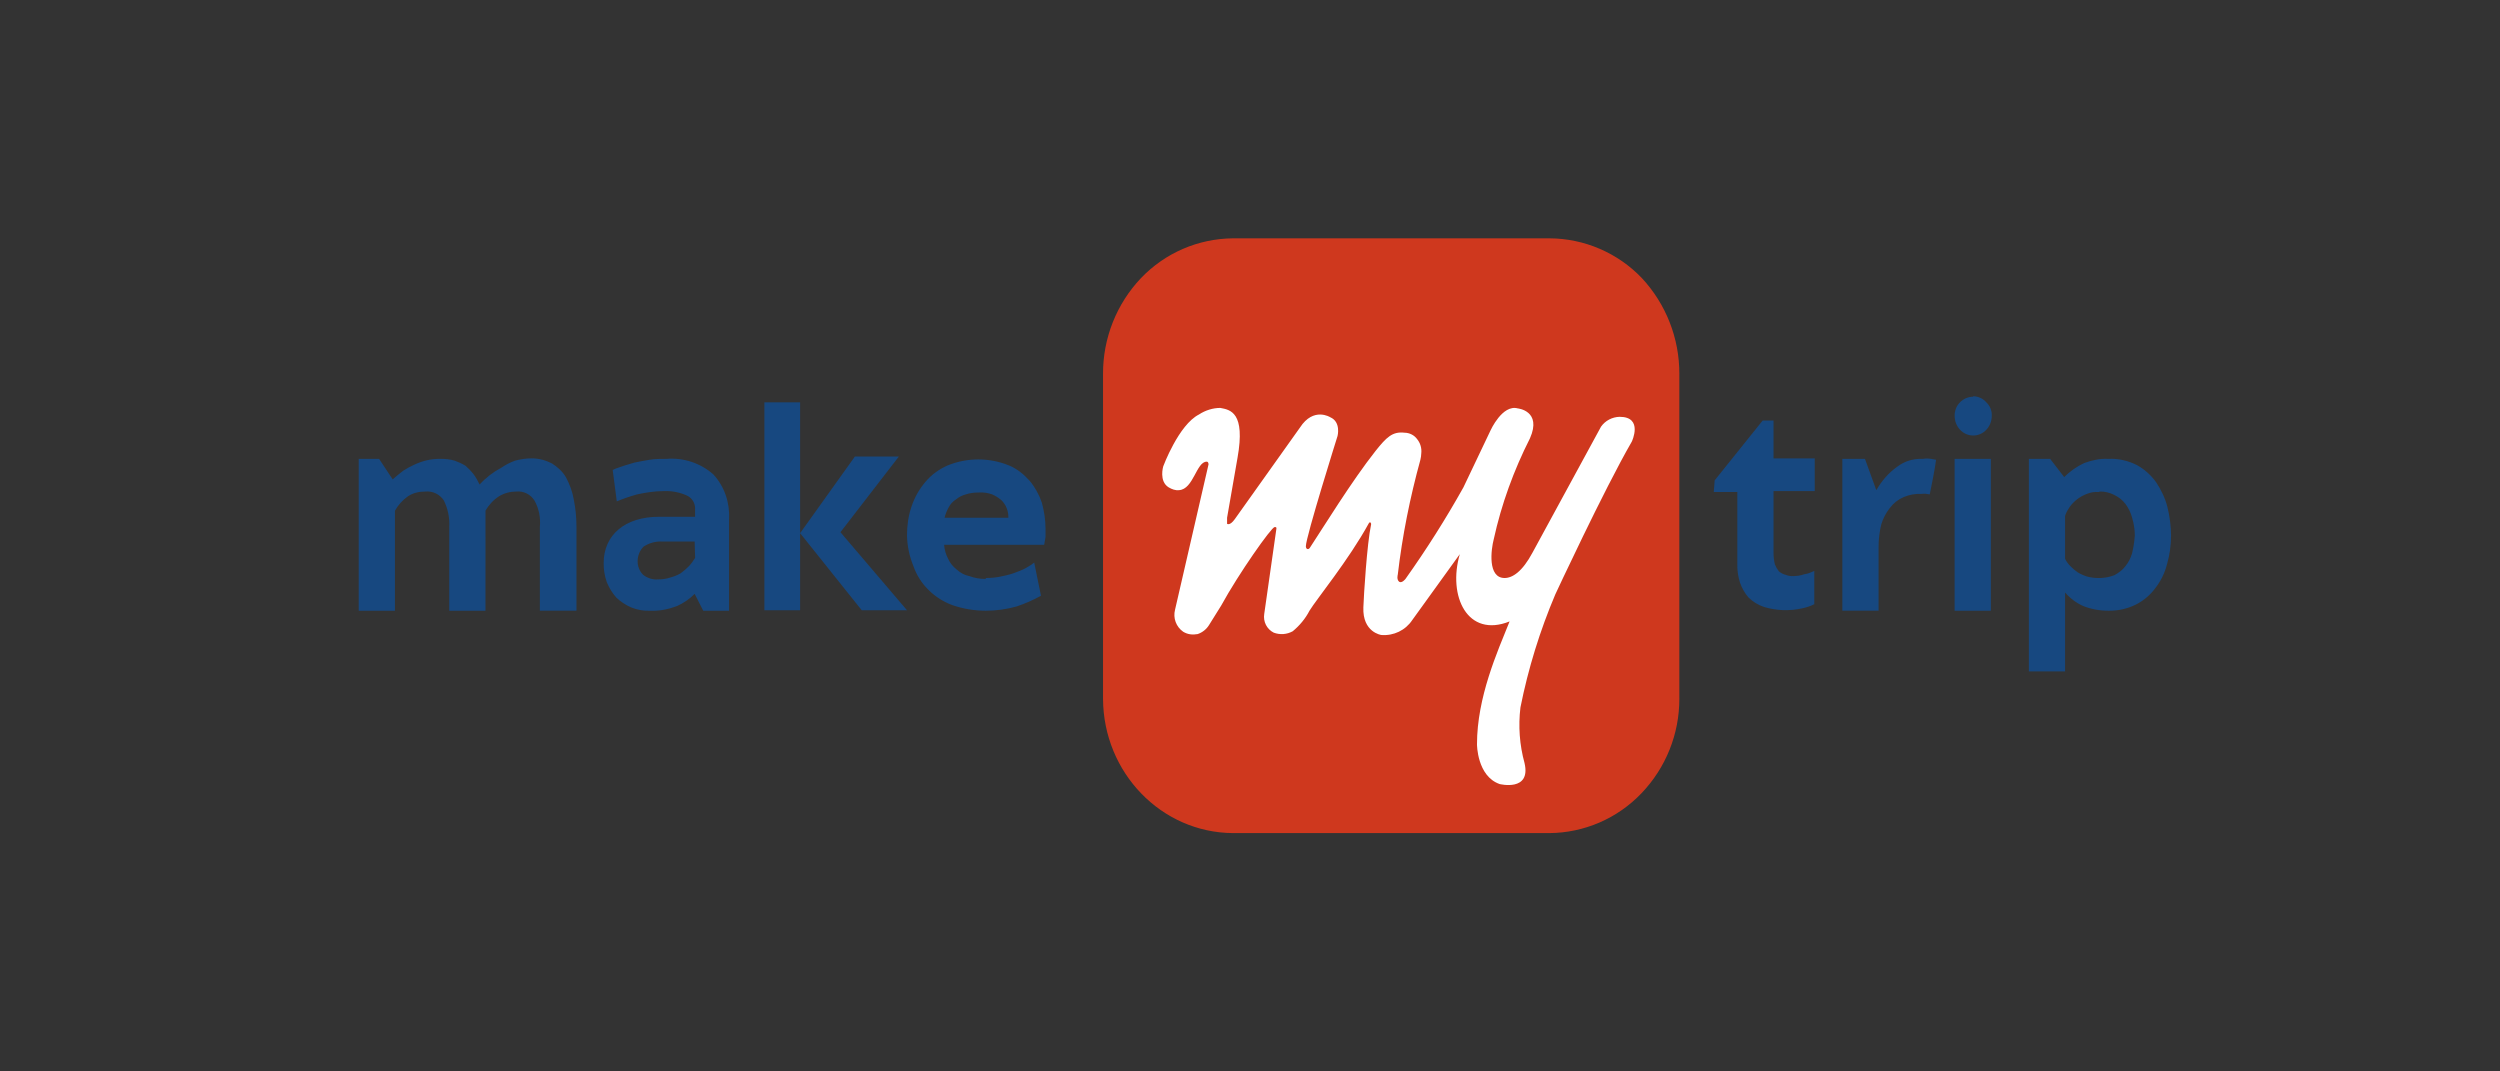 <svg width="84" height="36" viewBox="0 0 84 36" fill="none" xmlns="http://www.w3.org/2000/svg">
<rect x="0" y="0" width="84" height="36" fill="#333333" stroke="none"/>
<mask id="mask0_3418_2169" style="mask-type:alpha" maskUnits="userSpaceOnUse" x="0" y="0" width="84" height="36">
<rect width="84" height="36" fill="#C4C4C4"/>
</mask>
<g mask="url(#mask0_3418_2169)">
</g>
<path d="M52.06 27.992C52.638 27.988 53.209 27.867 53.74 27.638C54.27 27.409 54.749 27.076 55.149 26.658C55.972 25.802 56.43 24.659 56.426 23.471V12.56C56.429 11.366 55.978 10.215 55.164 9.341C54.763 8.922 54.281 8.588 53.748 8.359C53.215 8.13 52.641 8.01 52.061 8.008H41.427C40.849 8.013 40.278 8.133 39.748 8.362C39.218 8.591 38.739 8.925 38.339 9.342C37.515 10.21 37.058 11.363 37.062 12.56V23.487C37.077 25.967 39.024 27.977 41.427 27.992" fill="#CF381E"/>
<path d="M49.049 18.62C48.638 20.033 49.307 21.446 50.722 20.88C50.312 21.901 49.627 23.424 49.627 25.01C49.627 25.01 49.627 26.077 50.387 26.344C50.387 26.344 51.452 26.611 51.224 25.637C51.057 25.029 51.011 24.395 51.087 23.769C51.347 22.466 51.74 21.193 52.259 19.97C52.259 19.97 53.886 16.47 54.829 14.837C54.829 14.837 55.225 14.005 54.419 14.005C54.297 14.008 54.176 14.039 54.068 14.096C53.959 14.153 53.866 14.235 53.795 14.335L51.498 18.557C51.148 19.217 50.814 19.421 50.555 19.421C49.977 19.421 50.099 18.463 50.19 18.118C50.448 16.94 50.86 15.81 51.407 14.727C51.817 13.801 50.996 13.722 50.996 13.722C50.479 13.581 50.083 14.46 50.083 14.46L49.171 16.375C48.578 17.435 47.928 18.462 47.224 19.452C47.224 19.452 47.102 19.609 47.011 19.546C46.919 19.468 46.965 19.311 46.965 19.311C47.117 18.008 47.375 16.721 47.725 15.449C47.741 15.37 47.755 15.308 47.755 15.229C47.774 15.061 47.725 14.892 47.619 14.759C47.57 14.691 47.507 14.636 47.432 14.598C47.358 14.56 47.276 14.54 47.193 14.539C46.783 14.491 46.584 14.695 46.219 15.151C45.413 16.171 44.47 17.71 44.014 18.401C43.968 18.479 43.877 18.463 43.877 18.353C43.877 18.039 44.942 14.648 44.942 14.648C44.942 14.648 45.063 14.178 44.698 14.02C44.698 14.02 44.136 13.66 43.679 14.366L41.489 17.443C41.321 17.678 41.23 17.6 41.23 17.6V17.396L41.58 15.386C41.854 13.848 41.336 13.769 41.002 13.706C40.758 13.706 40.5 13.785 40.287 13.926C39.602 14.272 39.085 15.669 39.085 15.669C39.085 15.669 38.933 16.171 39.267 16.375C39.374 16.438 39.496 16.485 39.617 16.469C40.104 16.438 40.196 15.512 40.545 15.512C40.606 15.512 40.606 15.59 40.606 15.606L39.481 20.488C39.446 20.624 39.453 20.768 39.502 20.9C39.551 21.032 39.639 21.145 39.754 21.226C39.907 21.32 40.074 21.336 40.241 21.305C40.398 21.252 40.533 21.147 40.621 21.006L41.032 20.347C41.625 19.264 42.721 17.71 42.827 17.71C42.873 17.71 42.888 17.71 42.888 17.757L42.478 20.63C42.458 20.755 42.478 20.883 42.535 20.996C42.592 21.108 42.684 21.2 42.797 21.257C42.901 21.296 43.011 21.312 43.122 21.304C43.232 21.296 43.339 21.264 43.436 21.21C43.664 21.022 43.862 20.786 43.999 20.52C44.227 20.143 45.322 18.808 45.991 17.584C46.037 17.505 46.083 17.584 46.067 17.631C45.931 18.275 45.824 19.986 45.809 20.41C45.779 21.242 46.402 21.336 46.417 21.336C46.828 21.367 47.223 21.179 47.452 20.834" fill="white"/>
<path d="M16.312 20.52H15.095V17.71C15.113 17.401 15.05 17.093 14.913 16.815C14.846 16.713 14.753 16.631 14.643 16.578C14.533 16.525 14.41 16.504 14.289 16.516C14.076 16.516 13.879 16.563 13.711 16.673C13.529 16.8 13.379 16.967 13.27 17.16V20.52H12.053V15.417H12.737L13.194 16.107C13.316 15.997 13.437 15.903 13.559 15.809C13.681 15.73 13.802 15.668 13.939 15.605C14.076 15.542 14.213 15.495 14.35 15.464C14.487 15.432 14.639 15.417 14.791 15.417C14.958 15.417 15.126 15.432 15.278 15.479C15.4 15.526 15.521 15.573 15.643 15.652C15.734 15.73 15.825 15.825 15.902 15.919C15.992 16.044 16.054 16.154 16.115 16.28C16.324 16.051 16.571 15.86 16.845 15.715C16.982 15.621 17.134 15.542 17.301 15.479C17.484 15.432 17.666 15.401 17.864 15.401C18.107 15.401 18.335 15.464 18.548 15.573C18.746 15.699 18.914 15.856 19.02 16.044C19.142 16.28 19.233 16.515 19.279 16.782C19.339 17.081 19.369 17.379 19.369 17.692V20.519H18.139V17.71C18.169 17.396 18.109 17.082 17.956 16.815C17.893 16.713 17.802 16.631 17.695 16.579C17.587 16.526 17.467 16.504 17.348 16.516C17.15 16.516 16.952 16.564 16.77 16.673C16.58 16.795 16.423 16.963 16.313 17.16L16.312 20.52ZM23.34 18.196H22.26C22.034 18.182 21.809 18.243 21.621 18.369C21.495 18.499 21.424 18.674 21.424 18.855C21.424 19.028 21.484 19.185 21.606 19.311C21.743 19.421 21.926 19.483 22.108 19.468C22.245 19.468 22.382 19.452 22.518 19.405C22.641 19.374 22.762 19.326 22.868 19.264C22.975 19.185 23.066 19.107 23.143 19.028C23.233 18.934 23.295 18.84 23.356 18.746L23.34 18.196ZM23.34 19.954C23.173 20.127 22.96 20.268 22.747 20.363C22.458 20.473 22.154 20.535 21.85 20.52C21.631 20.531 21.413 20.493 21.21 20.41C21.025 20.33 20.856 20.218 20.709 20.08C20.574 19.927 20.466 19.751 20.389 19.562C20.316 19.356 20.28 19.138 20.283 18.919C20.283 17.977 20.998 17.364 22.139 17.364H23.355V17.082C23.355 16.994 23.331 16.908 23.286 16.834C23.24 16.759 23.175 16.698 23.097 16.658C22.85 16.543 22.578 16.489 22.306 16.501C22.002 16.501 21.697 16.548 21.408 16.611C21.175 16.675 20.947 16.754 20.724 16.846L20.587 15.794C20.663 15.747 20.77 15.716 20.907 15.669C21.028 15.622 21.18 15.59 21.317 15.543C21.454 15.512 21.637 15.48 21.819 15.449C22.002 15.418 22.199 15.418 22.397 15.418C22.68 15.395 22.964 15.429 23.233 15.518C23.502 15.607 23.751 15.749 23.964 15.936C24.344 16.344 24.527 16.893 24.496 17.443V20.52H23.629L23.34 19.954ZM30.201 15.34L28.239 17.882L30.475 20.504H28.954L26.884 17.914V20.504H25.684V13.518H26.884V17.914L28.725 15.339H30.201V15.34ZM32.893 16.548C32.741 16.548 32.589 16.564 32.453 16.611C32.33 16.643 32.216 16.702 32.118 16.783C32.014 16.848 31.93 16.941 31.874 17.05C31.814 17.16 31.768 17.27 31.737 17.396H33.882C33.882 17.286 33.867 17.176 33.822 17.066C33.781 16.965 33.719 16.874 33.639 16.799C33.547 16.722 33.445 16.659 33.335 16.611C33.193 16.56 33.043 16.539 32.893 16.548ZM33.122 19.421C33.304 19.421 33.502 19.405 33.684 19.358C33.852 19.326 34.019 19.279 34.171 19.217C34.308 19.169 34.445 19.107 34.567 19.028C34.627 18.997 34.688 18.95 34.749 18.903L34.977 20.017C34.715 20.162 34.44 20.283 34.156 20.378C33.819 20.472 33.471 20.52 33.122 20.52C32.742 20.52 32.361 20.457 31.996 20.331C31.693 20.219 31.418 20.042 31.19 19.813C30.963 19.588 30.792 19.315 30.688 19.013C30.555 18.689 30.483 18.343 30.475 17.993C30.475 17.663 30.52 17.333 30.627 17.019C30.733 16.705 30.885 16.438 31.098 16.187C31.296 15.951 31.555 15.763 31.844 15.637C32.502 15.37 33.239 15.37 33.897 15.637C34.171 15.747 34.399 15.936 34.597 16.155C34.78 16.375 34.917 16.626 35.007 16.893C35.084 17.176 35.13 17.473 35.13 17.773V18.039C35.114 18.133 35.1 18.228 35.084 18.306H31.722C31.737 18.479 31.782 18.636 31.859 18.777C31.919 18.918 32.026 19.044 32.148 19.138C32.27 19.248 32.407 19.326 32.574 19.358C32.741 19.421 32.924 19.452 33.121 19.452V19.421H33.122ZM57.613 16.14L59.225 14.13H59.591V15.402H60.975V16.5H59.591V18.603C59.591 18.713 59.606 18.839 59.636 18.964C59.67 19.049 59.716 19.128 59.773 19.2C59.834 19.247 59.91 19.294 59.986 19.31C60.063 19.342 60.146 19.358 60.23 19.357C60.366 19.357 60.503 19.341 60.625 19.294C60.747 19.279 60.853 19.231 60.96 19.184V20.3C60.838 20.363 60.701 20.41 60.549 20.441C60.126 20.536 59.686 20.519 59.271 20.394C59.077 20.329 58.901 20.222 58.754 20.08C58.626 19.933 58.528 19.763 58.465 19.578C58.396 19.365 58.366 19.142 58.374 18.918V16.532H57.583L57.613 16.14ZM63.044 16.47C63.227 16.155 63.454 15.889 63.744 15.684C63.987 15.496 64.291 15.402 64.611 15.418C64.702 15.402 64.794 15.402 64.885 15.418L65.052 15.448C65.052 15.448 65.022 15.732 64.839 16.611C64.748 16.595 64.656 16.579 64.565 16.595C64.356 16.584 64.148 16.622 63.957 16.705C63.776 16.784 63.619 16.909 63.5 17.066C63.371 17.23 63.273 17.416 63.211 17.616C63.151 17.866 63.12 18.118 63.12 18.369V20.519H61.903V15.419H62.663L63.044 16.47ZM70.513 16.532C70.378 16.521 70.243 16.543 70.118 16.595C69.886 16.681 69.685 16.834 69.54 17.035C69.479 17.129 69.418 17.223 69.387 17.333V18.777C69.434 18.87 69.496 18.955 69.57 19.028C69.646 19.107 69.722 19.169 69.813 19.232C69.92 19.295 70.026 19.342 70.133 19.374C70.437 19.452 70.756 19.436 71.045 19.326C71.182 19.248 71.319 19.154 71.41 19.028C71.517 18.902 71.593 18.745 71.639 18.588C71.684 18.4 71.715 18.196 71.73 17.992C71.73 17.804 71.7 17.6 71.639 17.395C71.594 17.225 71.516 17.065 71.41 16.925C71.309 16.796 71.179 16.694 71.03 16.626C70.884 16.551 70.723 16.513 70.559 16.516L70.513 16.532ZM70.848 15.418C71.182 15.402 71.502 15.48 71.791 15.622C72.049 15.762 72.262 15.952 72.445 16.202C72.612 16.454 72.749 16.736 72.825 17.034C72.901 17.348 72.947 17.678 72.947 17.992C72.947 18.322 72.901 18.652 72.81 18.965C72.735 19.256 72.6 19.529 72.415 19.766C72.243 19.998 72.019 20.186 71.761 20.316C71.482 20.453 71.174 20.523 70.863 20.52C70.567 20.524 70.272 20.471 69.996 20.363C69.762 20.258 69.554 20.102 69.387 19.907V22.56H68.17V15.418H68.885L69.357 16.03C69.551 15.835 69.778 15.676 70.027 15.559C70.285 15.465 70.559 15.402 70.833 15.418H70.848ZM66.3 13.33C66.216 13.33 66.134 13.347 66.057 13.38C65.98 13.413 65.911 13.46 65.853 13.52C65.795 13.58 65.749 13.651 65.719 13.729C65.688 13.806 65.674 13.889 65.676 13.973C65.676 14.334 65.949 14.633 66.299 14.633C66.649 14.633 66.923 14.334 66.923 13.973C66.927 13.888 66.913 13.804 66.882 13.725C66.85 13.647 66.802 13.576 66.74 13.518C66.685 13.455 66.618 13.404 66.542 13.369C66.466 13.334 66.384 13.315 66.3 13.314V13.33ZM66.892 20.52H65.675V15.418H66.892V20.52Z" fill="#174880"/>
</svg>
